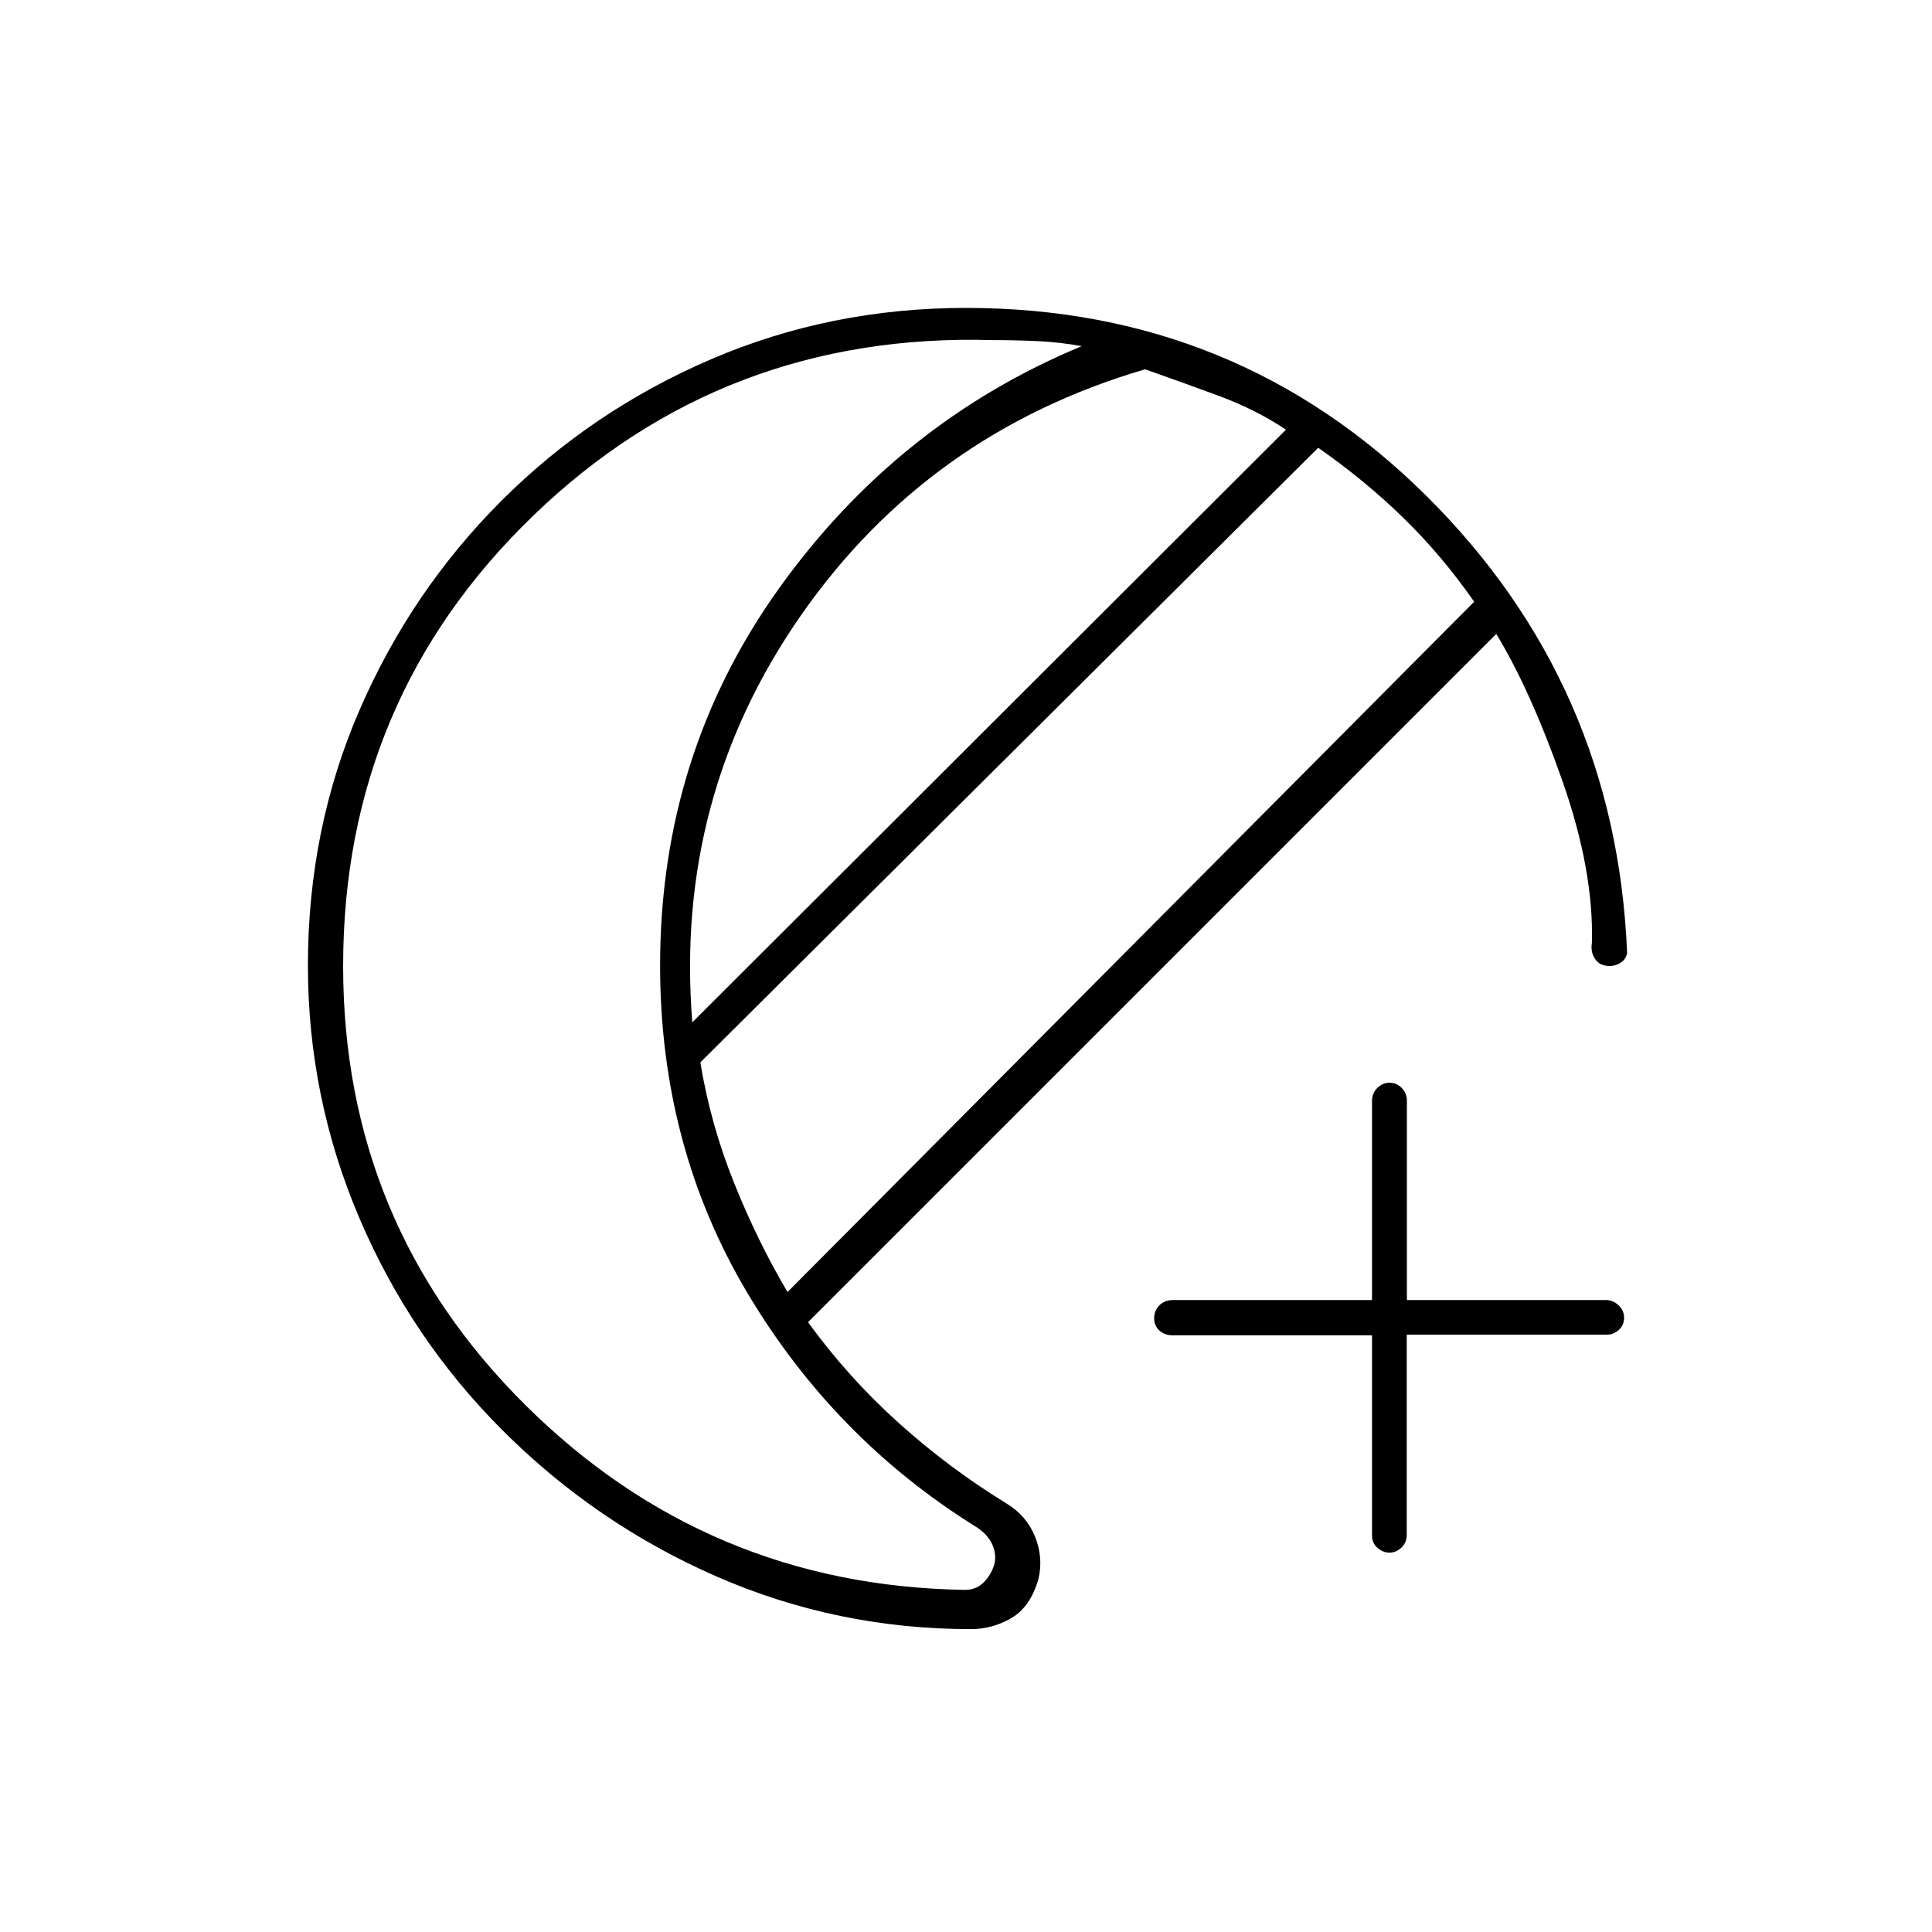 <svg xmlns="http://www.w3.org/2000/svg" height="20" viewBox="0 -960 960 960" width="20"><path d="M482.5-150.5q-66.7 0-126.6-26.22-59.89-26.21-106.4-72.78-45.54-45.59-71.02-105.45Q153-414.81 153-480.22q0-67.79 25.63-126.93 25.63-59.13 70.5-103.99Q294-756 353.35-781.5T479.97-807q134.75 0 228.89 93.5Q803-620 808.5-486.5q-.5 3-3.03 4.75t-5.66 1.75q-4.78 0-7.17-3.41-2.38-3.41-1.64-8.09 1-36-14.75-80.75T743.5-645l-342 342q20 27.5 45 50t53.5 40q10 6 14.25 16.42 4.25 10.41 1.75 21.15-4 13.93-13.45 19.43t-20.05 5.5ZM391.31-318 732.5-661q-16-23-35.25-41.75T655-737.5L348-432.11q5 30.61 16.75 59.86T391.31-318ZM344-452l295-294.5q-15-10-33.25-16.75T569-776.5q-107.71 31.58-170.85 122.04Q335-564 344-452Zm-173.5-28q0 128.2 90.5 218.1T479.5-170q5 0 8.5-3t5.5-8q2-5 0-10.5t-8-9.5q-71-44-114.25-116.75T328-480.25Q328-585 387-667.5T537.5-788q-11-2-22-2.5t-22-.5q-134-4-228.5 87.2-94.5 91.21-94.5 223.8Zm157.5 0Zm362.46 291.5q-3.24 0-5.97-2.35-2.74-2.35-2.74-6.15v-99.5h-99.17q-3.83 0-6.46-2.35-2.62-2.35-2.62-6.15 0-3.8 2.62-6.4 2.63-2.6 6.46-2.6h99.17v-99q0-3.8 2.63-6.4 2.62-2.6 6.1-2.6 3.49 0 6.04 2.6 2.56 2.6 2.56 6.4v99h99.19q3.15 0 5.94 2.54 2.79 2.54 2.79 6.25t-2.64 6.06q-2.64 2.35-5.86 2.35H699v99.5q0 3.8-2.65 6.3t-5.89 2.5Z"/></svg>